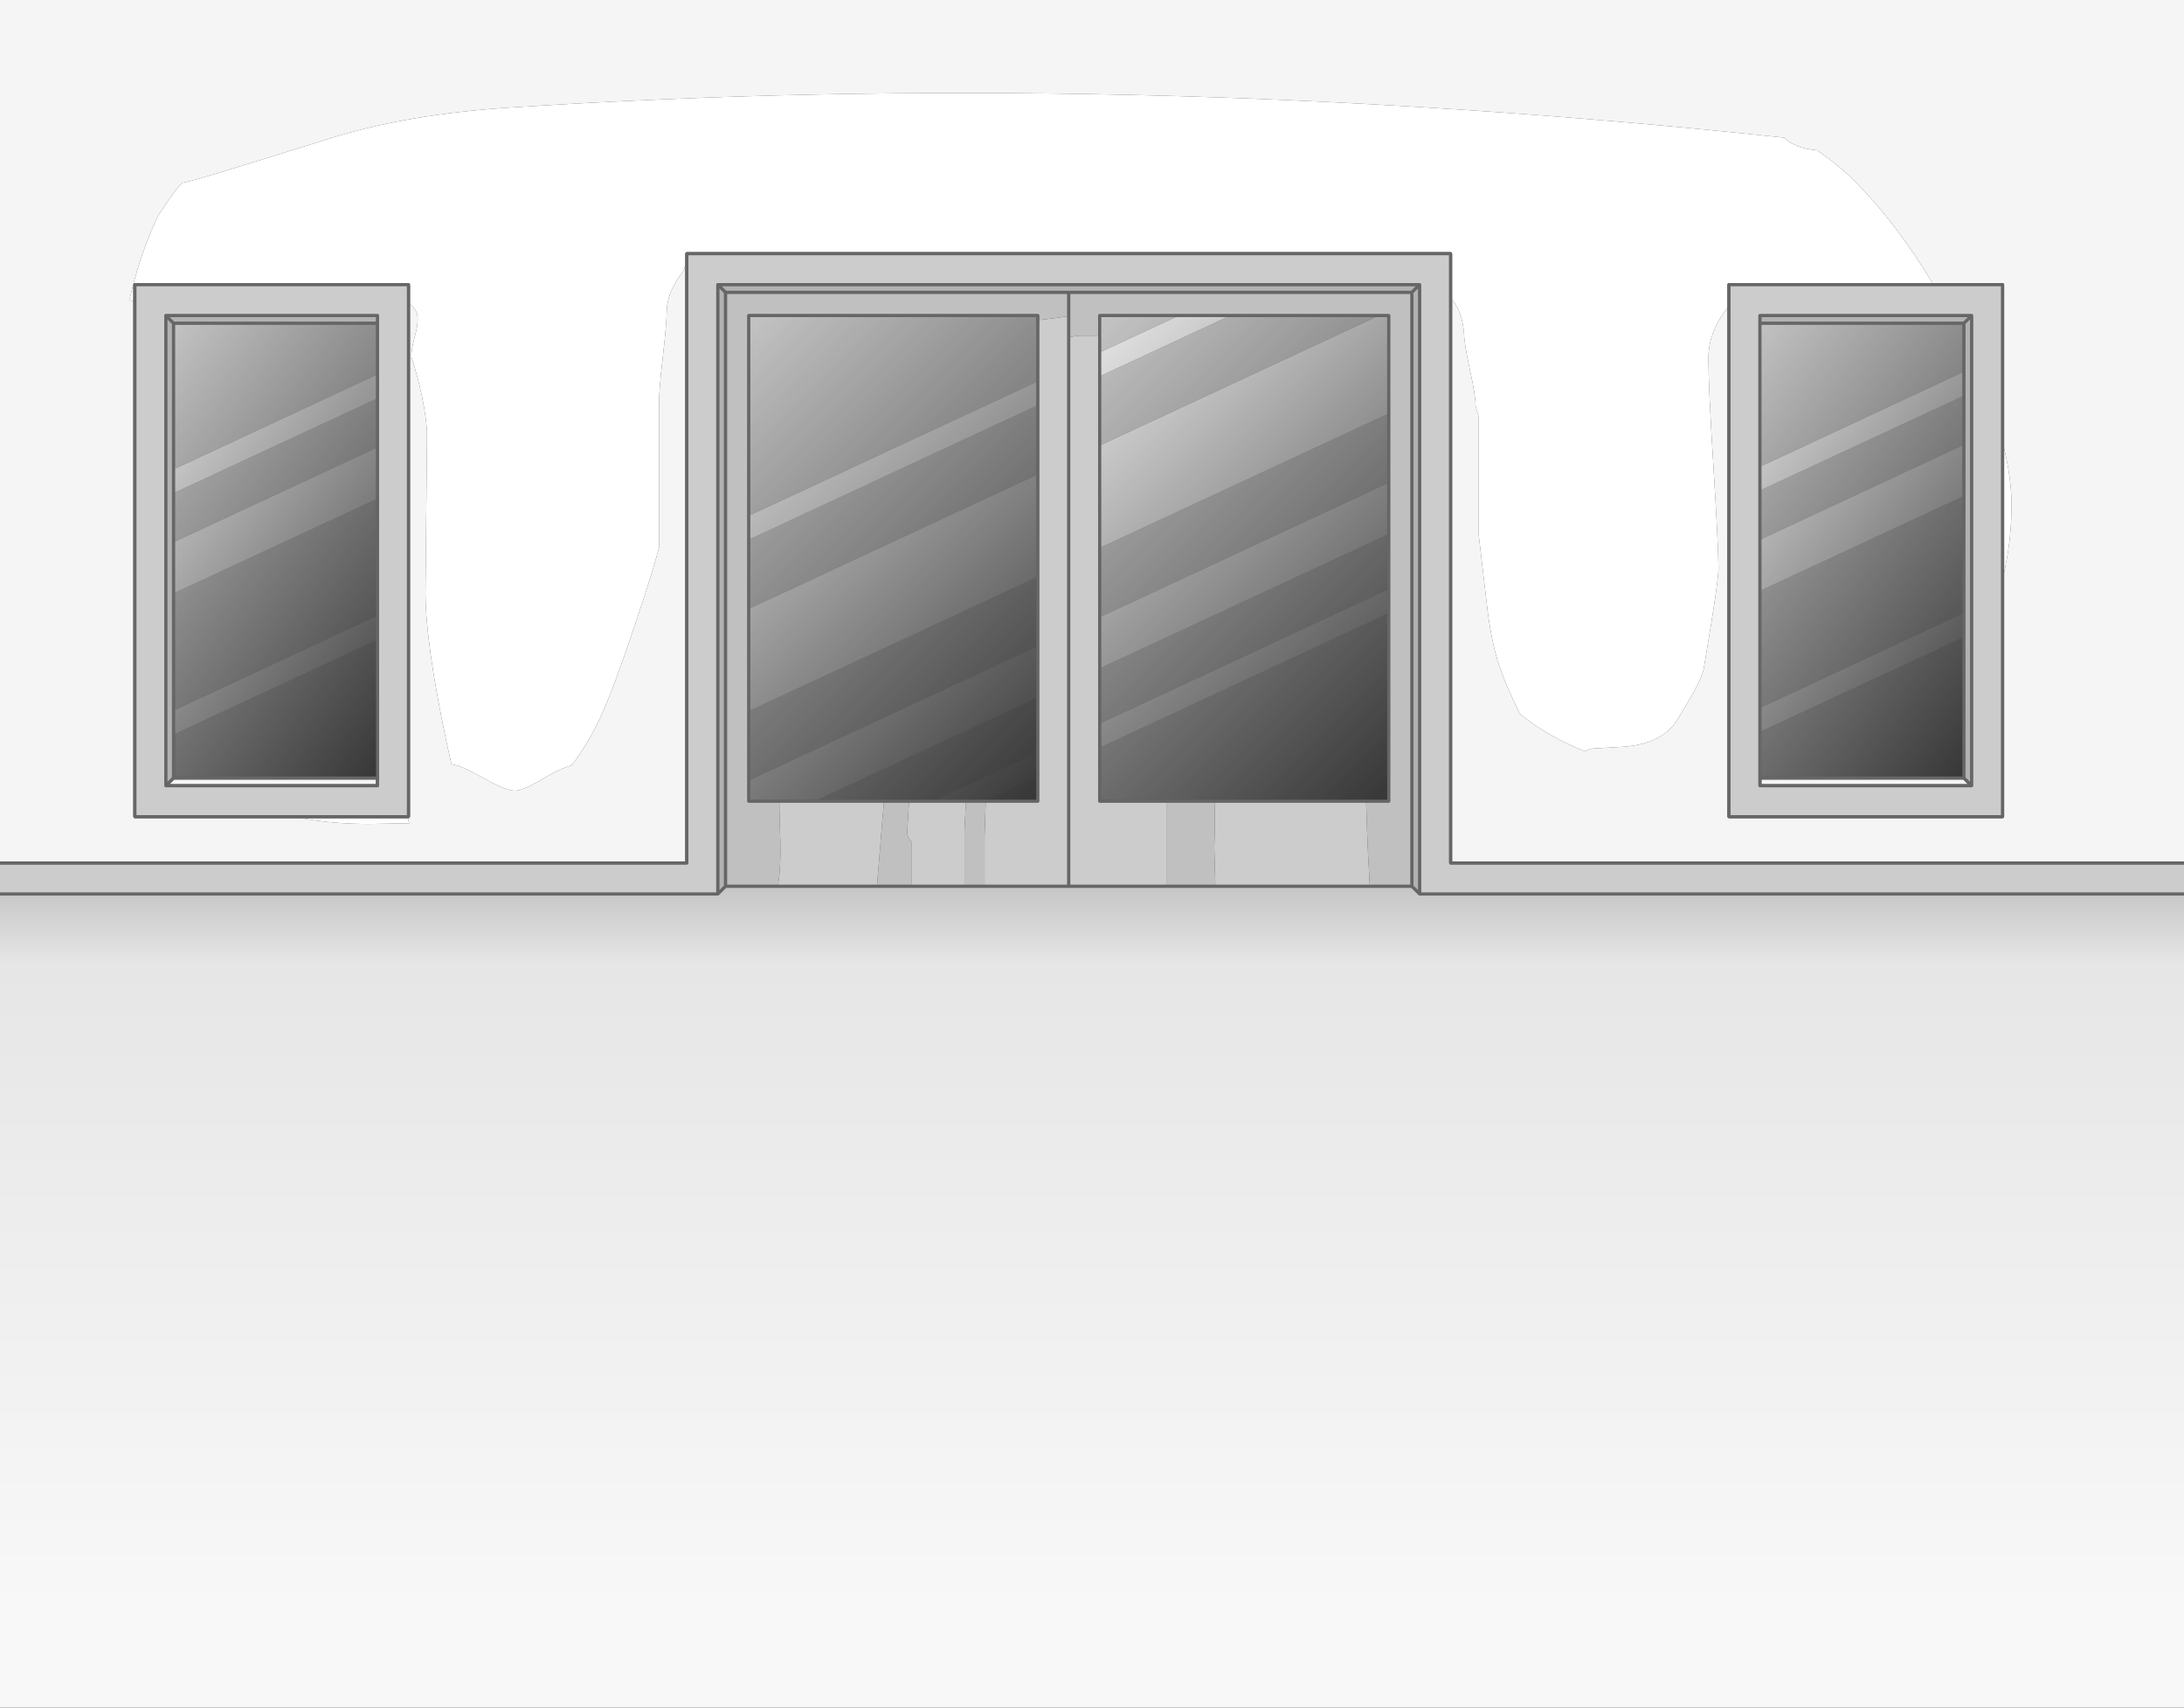 <?xml version="1.0" encoding="UTF-8" standalone="no"?>
<svg xmlns:ffdec="https://www.free-decompiler.com/flash" xmlns:xlink="http://www.w3.org/1999/xlink" ffdec:objectType="shape" height="552.0px" width="706.05px" xmlns="http://www.w3.org/2000/svg">
  <rect width="100%" height="100%" fill="#333333" stroke="none"/>
  <g transform="matrix(1.0, 0.0, 0.0, 1.0, 24.05, 40.0)">
    <path d="M623.85 104.95 L623.85 52.0 623.7 51.65 623.35 51.5 600.7 51.5 Q589.25 32.45 575.75 18.75 570.9 13.8 563.45 8.6 556.2 7.95 552.75 4.5 339.6 -18.25 139.45 -5.15 108.75 -3.05 85.0 4.0 L58.65 12.2 Q36.7 19.0 35.25 19.0 34.05 19.0 27.0 29.85 21.05 42.35 17.7 57.45 L19.05 57.3 19.05 224.0 19.2 224.35 19.55 224.5 73.45 224.5 Q83.45 226.35 95.5 226.35 L109.15 226.1 108.2 226.1 107.8 224.5 108.0 224.5 108.35 224.35 108.5 224.0 108.5 58.25 Q110.4 59.8 110.85 61.8 111.35 64.15 110.05 68.8 108.7 73.65 109.0 75.5 111.0 81.65 112.35 88.1 114.0 95.9 114.0 101.0 L113.5 151.5 Q113.5 167.75 120.25 199.6 L121.9 207.05 124.25 207.6 Q126.45 208.3 133.75 212.35 139.65 215.6 142.5 215.6 145.15 215.6 152.6 211.1 156.9 208.55 160.65 207.45 166.3 200.5 171.1 189.55 175.65 179.15 184.25 152.85 187.0 144.4 189.0 137.05 L189.0 90.5 Q189.0 85.9 190.2 75.55 191.45 64.85 191.5 60.5 191.6 55.2 195.5 49.5 L196.8 47.75 197.5 45.9 197.5 238.5 -24.05 238.5 -24.05 -40.0 682.0 -40.0 682.0 238.5 445.4 238.5 445.4 56.9 446.5 58.4 Q448.75 62.0 449.25 67.75 449.3 71.1 451.1 79.35 452.95 87.6 453.0 91.35 L454.0 94.75 454.0 133.0 456.5 154.3 Q457.9 167.2 460.75 175.6 462.45 180.7 467.25 190.75 476.45 198.25 488.45 202.9 489.3 202.3 490.6 202.0 L499.15 201.5 Q513.2 200.95 518.25 192.6 L523.2 184.3 Q526.15 178.95 526.75 176.1 L529.15 161.55 Q531.5 147.05 531.5 143.85 531.5 137.0 529.9 111.15 528.25 85.35 528.25 75.75 528.25 69.15 532.1 62.8 533.2 61.0 534.4 59.6 L534.4 224.0 534.55 224.35 534.9 224.5 623.35 224.5 623.7 224.35 623.85 224.0 623.85 145.25 625.05 138.8 Q626.25 131.0 626.25 123.35 626.25 115.0 623.85 104.95 M612.15 213.5 L545.4 213.5 545.4 212.0 610.65 212.0 612.15 213.5 M97.5 213.5 L30.75 213.5 32.25 212.0 97.5 212.0 97.5 213.5" fill="#f5f5f5" fill-rule="evenodd" stroke="none"/>
    <path d="M623.85 104.95 Q626.25 115.0 626.25 123.35 626.25 131.0 625.05 138.8 L623.85 145.25 623.85 104.95 M534.4 59.6 Q533.2 61.0 532.1 62.8 528.25 69.15 528.25 75.75 528.25 85.35 529.9 111.15 531.5 137.0 531.5 143.85 531.5 147.05 529.15 161.55 L526.75 176.1 Q526.15 178.95 523.2 184.3 L518.25 192.6 Q513.2 200.95 499.15 201.5 L490.6 202.0 Q489.3 202.3 488.45 202.9 476.45 198.25 467.25 190.75 462.45 180.7 460.75 175.6 457.9 167.2 456.5 154.3 L454.0 133.0 454.0 94.75 453.0 91.35 Q452.95 87.6 451.1 79.35 449.3 71.1 449.25 67.75 448.75 62.0 446.5 58.4 L445.4 56.9 445.4 42.0 445.25 41.65 Q445.1 41.5 444.9 41.5 L198.0 41.5 Q197.8 41.5 197.65 41.65 197.5 41.8 197.5 42.0 L197.5 45.9 196.8 47.75 195.5 49.5 Q191.6 55.2 191.5 60.5 191.45 64.85 190.2 75.55 189.0 85.9 189.0 90.5 L189.0 137.05 Q187.0 144.4 184.25 152.85 175.65 179.15 171.1 189.55 166.3 200.5 160.65 207.45 156.9 208.55 152.6 211.1 145.15 215.6 142.5 215.6 139.65 215.6 133.75 212.35 126.45 208.3 124.25 207.6 L121.9 207.05 120.25 199.6 Q113.5 167.75 113.5 151.5 L114.0 101.0 Q114.0 95.9 112.35 88.1 111.0 81.65 109.0 75.5 108.7 73.65 110.05 68.8 111.35 64.15 110.85 61.8 110.4 59.8 108.5 58.25 L108.5 52.0 108.35 51.65 108.0 51.5 19.55 51.5 Q19.35 51.5 19.2 51.65 L19.05 52.0 19.05 57.3 17.7 57.45 Q21.05 42.35 27.0 29.85 34.05 19.0 35.25 19.0 36.7 19.0 58.65 12.2 L85.0 4.0 Q108.75 -3.05 139.45 -5.15 339.6 -18.25 552.75 4.5 556.2 7.95 563.45 8.6 570.9 13.8 575.75 18.75 589.25 32.45 600.7 51.5 L534.9 51.5 Q534.7 51.5 534.55 51.65 534.4 51.8 534.4 52.0 L534.4 59.6 M107.8 224.5 L108.2 226.1 109.15 226.1 95.5 226.35 Q83.45 226.35 73.45 224.5 L107.8 224.5" fill="#ffffff" fill-rule="evenodd" stroke="none"/>
    <path d="M610.65 64.0 L612.15 62.5 545.4 62.5 545.4 64.0 610.65 64.0 M613.7 61.65 L613.85 62.0 613.85 214.0 613.7 214.35 613.35 214.5 544.9 214.5 544.55 214.35 544.4 214.0 544.4 62.0 544.55 61.65 Q544.7 61.5 544.9 61.5 L613.35 61.5 Q613.55 61.5 613.7 61.65 M612.85 63.2 L611.35 64.7 611.35 211.3 612.85 212.8 612.85 63.2 M600.7 51.5 L623.35 51.5 623.7 51.65 623.85 52.0 623.85 104.95 623.85 145.25 623.85 224.0 623.7 224.35 623.35 224.5 534.9 224.5 534.55 224.35 534.4 224.0 534.4 59.6 534.4 52.0 Q534.4 51.8 534.55 51.65 534.7 51.5 534.9 51.5 L600.7 51.5 M445.4 56.9 L445.4 238.5 682.0 238.5 682.0 239.5 444.9 239.5 444.55 239.35 444.4 239.0 444.4 42.5 198.5 42.5 198.5 239.0 198.35 239.35 198.0 239.5 -24.05 239.5 -24.05 238.5 197.5 238.5 197.5 45.9 197.5 42.0 Q197.5 41.8 197.65 41.65 197.8 41.5 198.0 41.5 L444.9 41.5 Q445.1 41.5 445.25 41.65 L445.4 42.0 445.4 56.9 M108.5 58.25 L108.5 224.0 108.35 224.35 108.0 224.5 107.8 224.5 73.45 224.5 19.55 224.5 19.2 224.35 19.05 224.0 19.05 57.3 19.05 52.0 19.2 51.65 Q19.35 51.5 19.55 51.5 L108.0 51.5 108.35 51.65 108.5 52.0 108.5 58.25 M610.35 65.0 L545.4 65.0 545.4 211.0 610.35 211.0 610.35 65.0 M622.85 52.5 L535.4 52.5 535.4 223.5 622.85 223.5 622.85 52.5 M330.95 68.5 L330.95 62.0 331.1 61.65 Q331.25 61.5 331.45 61.5 L424.9 61.5 425.25 61.65 425.4 62.0 425.4 219.0 425.25 219.35 424.9 219.5 417.6 219.5 368.6 219.5 353.0 219.5 331.45 219.5 331.1 219.35 330.95 219.0 330.95 68.5 M418.75 246.0 L431.9 246.0 431.9 55.0 321.95 55.0 321.95 68.9 321.95 246.0 353.0 246.0 368.85 246.0 418.75 246.0 M434.4 53.2 L432.9 54.7 432.9 246.3 434.4 247.8 434.4 53.2 M432.2 54.0 L433.7 52.5 209.2 52.5 210.7 54.0 432.2 54.0 M-24.05 248.5 L207.5 248.5 207.5 52.0 207.65 51.65 Q207.8 51.5 208.0 51.5 L434.9 51.5 435.25 51.65 435.4 52.0 435.4 248.5 682.0 248.5 682.0 249.5 434.9 249.5 434.55 249.35 432.2 247.0 210.7 247.0 208.35 249.35 208.0 249.5 -24.05 249.5 -24.05 248.5 M424.4 62.5 L331.95 62.5 331.95 218.5 424.4 218.5 424.4 62.5 M612.15 213.5 L610.65 212.0 545.4 212.0 545.4 213.5 612.15 213.5 M320.95 62.25 L320.95 55.0 211.0 55.0 211.0 246.0 227.5 246.0 259.5 246.0 270.75 246.0 287.75 246.0 294.25 246.0 320.95 246.0 320.95 62.25 M227.9 219.5 L218.0 219.5 217.65 219.35 217.5 219.0 217.5 62.0 217.65 61.65 Q217.8 61.5 218.0 61.5 L311.45 61.5 311.8 61.65 311.95 62.0 311.95 63.45 311.95 219.0 311.8 219.35 311.45 219.5 294.6 219.5 288.2 219.5 269.8 219.5 261.7 219.5 227.9 219.5 M210.0 54.7 L208.5 53.2 208.5 247.8 210.0 246.3 210.0 54.7 M310.95 62.5 L218.5 62.5 218.5 218.5 310.95 218.5 310.95 62.5 M97.5 64.0 L97.5 62.5 30.75 62.5 32.25 64.0 97.5 64.0 M98.35 61.65 L98.5 62.0 98.5 214.0 98.35 214.35 98.0 214.5 29.55 214.5 29.2 214.35 29.05 214.0 29.05 62.0 Q29.05 61.8 29.2 61.65 29.35 61.5 29.55 61.5 L98.0 61.5 Q98.2 61.5 98.35 61.65 M31.55 64.7 L30.05 63.2 30.05 212.8 31.55 211.3 31.55 64.7 M32.55 65.0 L32.55 211.0 97.5 211.0 97.5 65.0 32.55 65.0 M107.5 52.5 L20.05 52.5 20.05 223.5 107.5 223.5 107.5 52.5 M97.5 213.5 L97.5 212.0 32.25 212.0 30.75 213.5 97.5 213.5" fill="#666666" fill-rule="evenodd" stroke="none"/>
    <path d="M417.6 219.5 L424.9 219.5 425.25 219.35 425.4 219.0 425.4 62.0 425.25 61.65 424.9 61.5 331.45 61.5 Q331.25 61.5 331.1 61.65 L330.95 62.0 330.95 68.5 325.0 68.5 321.95 68.9 321.95 55.0 431.9 55.0 431.9 246.0 418.75 246.0 418.6 242.95 418.25 236.6 Q417.85 228.45 417.6 219.5 M353.0 219.5 L368.6 219.5 Q368.8 226.2 368.5 233.85 L368.75 242.95 368.85 246.0 353.0 246.0 353.0 219.5 M320.95 62.25 L318.05 62.7 311.95 63.45 311.95 62.0 311.8 61.65 311.45 61.5 218.0 61.5 Q217.8 61.5 217.65 61.65 L217.5 62.0 217.5 219.0 217.65 219.35 218.0 219.5 227.9 219.5 228.0 225.85 228.2 231.45 Q228.35 237.2 228.0 241.65 L227.9 242.95 227.5 246.0 211.0 246.0 211.0 55.0 320.95 55.0 320.95 62.25 M294.6 219.5 L294.25 230.35 294.25 246.0 287.75 246.0 287.75 228.35 288.2 219.5 294.6 219.5 M259.5 246.0 L259.75 242.95 261.15 225.75 261.7 219.5 269.8 219.5 269.25 228.6 Q269.25 230.1 269.7 230.85 L270.75 232.35 270.75 246.0 259.5 246.0" fill="#c0c0c0" fill-rule="evenodd" stroke="none"/>
    <path d="M613.7 61.65 Q613.55 61.5 613.35 61.5 L544.9 61.5 Q544.7 61.5 544.55 61.65 L544.4 62.0 544.4 214.0 544.55 214.35 544.9 214.5 613.35 214.5 613.7 214.35 613.85 214.0 613.85 62.0 613.7 61.65 M622.85 52.5 L622.85 223.5 535.4 223.5 535.4 52.5 622.85 52.5 M330.95 68.5 L330.95 219.0 331.1 219.35 331.45 219.5 353.0 219.5 353.0 246.0 321.95 246.0 321.95 68.9 325.0 68.5 330.95 68.5 M368.6 219.5 L417.6 219.5 Q417.85 228.45 418.25 236.6 L418.6 242.95 418.75 246.0 368.85 246.0 368.75 242.95 368.5 233.85 Q368.8 226.2 368.6 219.5 M682.0 248.5 L435.4 248.5 435.4 52.0 435.25 51.65 434.9 51.5 208.0 51.5 Q207.8 51.5 207.65 51.65 L207.5 52.0 207.5 248.5 -24.05 248.5 -24.05 239.5 198.0 239.5 198.35 239.35 198.5 239.0 198.5 42.5 444.4 42.5 444.4 239.0 444.55 239.35 444.9 239.5 682.0 239.5 682.0 248.5 M311.95 63.45 L318.05 62.7 320.95 62.25 320.95 246.0 294.25 246.0 294.25 230.35 294.6 219.5 311.45 219.5 311.8 219.35 311.95 219.0 311.95 63.45 M227.5 246.0 L227.9 242.95 228.0 241.65 Q228.35 237.2 228.2 231.45 L228.0 225.85 227.9 219.5 261.7 219.5 261.15 225.75 259.75 242.95 259.5 246.0 227.5 246.0 M98.35 61.65 Q98.2 61.5 98.0 61.5 L29.55 61.5 Q29.35 61.5 29.2 61.65 29.05 61.8 29.05 62.0 L29.05 214.0 29.2 214.35 29.55 214.5 98.0 214.5 98.35 214.35 98.5 214.0 98.5 62.0 98.35 61.65 M107.5 52.5 L107.5 223.5 20.05 223.5 20.05 52.5 107.5 52.5 M288.2 219.5 L287.75 228.35 287.75 246.0 270.75 246.0 270.75 232.35 269.7 230.85 Q269.25 230.1 269.25 228.6 L269.8 219.5 288.2 219.5" fill="#cccccc" fill-rule="evenodd" stroke="none"/>
    <path d="M610.65 64.0 L545.4 64.0 545.4 62.5 612.15 62.5 610.65 64.0 M612.85 63.2 L612.85 212.8 611.35 211.3 611.35 64.7 612.85 63.2 M432.2 54.0 L210.7 54.0 209.2 52.5 433.7 52.5 432.2 54.0 M434.4 53.2 L434.4 247.8 432.9 246.3 432.9 54.7 434.4 53.2 M210.0 54.7 L210.0 246.3 208.5 247.8 208.5 53.2 210.0 54.7 M97.5 64.0 L32.25 64.0 30.75 62.5 97.5 62.5 97.5 64.0 M31.55 64.7 L31.55 211.3 30.05 212.8 30.05 63.2 31.55 64.7" fill="#b2b2b2" fill-rule="evenodd" stroke="none"/>
    <path d="M-24.05 249.5 L208.0 249.5 208.35 249.35 210.7 247.0 432.2 247.0 434.55 249.35 434.9 249.5 682.0 249.5 682.0 512.0 -24.05 512.0 -24.05 249.5" fill="url(#gradient0)" fill-rule="evenodd" stroke="none"/>
    <path d="M97.5 89.0 L97.5 104.85 32.55 135.05 32.55 119.2 97.5 89.0 M97.5 121.4 L97.5 159.25 32.55 189.5 32.55 151.6 97.5 121.4 M97.5 167.0 L97.5 211.0 32.55 211.0 32.55 197.2 97.5 167.0 M32.55 111.5 L32.55 65.0 97.5 65.0 97.5 81.25 32.55 111.5" fill="url(#gradient1)" fill-rule="evenodd" stroke="none"/>
    <path d="M610.35 88.15 L610.35 104.0 545.4 134.25 545.4 118.35 610.35 88.15 M610.35 120.55 L610.35 158.4 545.4 188.65 545.4 150.8 610.35 120.55 M610.35 166.15 L610.35 211.0 545.4 211.0 545.4 196.35 610.35 166.15 M545.4 110.65 L545.4 65.0 610.35 65.0 610.35 80.4 545.4 110.65" fill="url(#gradient2)" fill-rule="evenodd" stroke="none"/>
    <path d="M424.4 93.9 L424.4 116.3 331.95 159.3 331.95 136.9 424.4 93.9 M424.4 132.85 L424.4 150.7 331.95 193.7 331.95 175.85 424.4 132.85 M424.4 158.4 L424.4 218.5 331.95 218.5 331.95 201.45 424.4 158.4 M331.95 103.8 L331.95 81.45 372.65 62.5 420.75 62.5 331.95 103.8 M331.95 73.7 L331.95 62.5 356.05 62.5 331.95 73.7" fill="url(#gradient3)" fill-rule="evenodd" stroke="none"/>
    <path d="M310.95 91.2 L310.95 113.6 218.5 156.6 218.5 134.25 310.95 91.2 M310.95 146.65 L310.95 169.1 218.5 212.1 218.5 189.65 310.95 146.65 M310.95 185.65 L310.95 203.5 278.65 218.5 240.3 218.5 Q275.65 202.05 310.95 185.65 M310.95 211.2 L310.95 218.5 295.25 218.5 310.95 211.2 M218.5 126.5 L218.5 62.5 310.95 62.5 310.95 83.5 218.5 126.5" fill="url(#gradient4)" fill-rule="evenodd" stroke="none"/>
    <path d="M610.35 80.4 L610.35 88.15 545.4 118.35 545.4 110.65 610.35 80.4 M610.35 104.0 L610.35 120.55 545.4 150.8 545.4 134.25 610.35 104.0 M610.35 158.4 L610.35 166.15 545.4 196.35 545.4 188.65 610.35 158.4" fill="url(#gradient5)" fill-rule="evenodd" stroke="none"/>
    <path d="M420.75 62.5 L424.4 62.5 424.4 93.9 331.95 136.9 331.95 103.8 420.75 62.5 M424.4 116.3 L424.4 132.85 331.95 175.85 331.95 159.3 424.4 116.3 M424.4 150.7 L424.4 158.4 331.95 201.45 331.95 193.7 424.4 150.7 M331.95 81.45 L331.95 73.7 356.05 62.5 372.65 62.5 331.95 81.45" fill="url(#gradient6)" fill-rule="evenodd" stroke="none"/>
    <path d="M310.95 83.5 L310.95 91.2 218.5 134.25 218.5 126.5 310.95 83.5 M310.95 113.6 L310.95 146.65 218.5 189.65 218.5 156.6 310.95 113.6 M310.95 169.1 L310.95 185.65 Q275.65 202.05 240.3 218.5 L218.5 218.5 218.5 212.1 310.95 169.1 M310.95 203.5 L310.95 211.2 295.25 218.5 278.65 218.5 310.95 203.5" fill="url(#gradient7)" fill-rule="evenodd" stroke="none"/>
    <path d="M97.5 81.25 L97.5 89.0 32.55 119.2 32.55 111.5 97.5 81.25 M97.5 104.85 L97.5 121.4 32.55 151.6 32.55 135.05 97.5 104.85 M97.5 159.25 L97.5 167.0 32.55 197.2 32.55 189.5 97.5 159.25" fill="url(#gradient8)" fill-rule="evenodd" stroke="none"/>
  </g>
  <defs>
    <linearGradient gradientTransform="matrix(0.0, 0.145, -0.145, 0.0, 320.05, 361.5)" gradientUnits="userSpaceOnUse" id="gradient0" spreadMethod="pad" x1="-819.2" x2="819.2">
      <stop offset="0.0" stop-color="#c0c0c0"/>
      <stop offset="0.122" stop-color="#e6e6e6"/>
      <stop offset="1.0" stop-color="#f8f8f8"/>
    </linearGradient>
    <linearGradient gradientTransform="matrix(0.057, 0.075, -0.047, 0.063, 65.0, 138.0)" gradientUnits="userSpaceOnUse" id="gradient1" spreadMethod="pad" x1="-819.2" x2="819.2">
      <stop offset="0.0" stop-color="#ffffff" stop-opacity="0.722"/>
      <stop offset="1.0" stop-color="#ffffff" stop-opacity="0.0"/>
    </linearGradient>
    <linearGradient gradientTransform="matrix(0.057, 0.075, -0.047, 0.063, 577.85, 138.0)" gradientUnits="userSpaceOnUse" id="gradient2" spreadMethod="pad" x1="-819.2" x2="819.2">
      <stop offset="0.0" stop-color="#ffffff" stop-opacity="0.718"/>
      <stop offset="1.0" stop-color="#ffffff" stop-opacity="0.0"/>
    </linearGradient>
    <linearGradient gradientTransform="matrix(0.08, 0.08, -0.067, 0.067, 378.15, 140.5)" gradientUnits="userSpaceOnUse" id="gradient3" spreadMethod="pad" x1="-819.2" x2="819.2">
      <stop offset="0.0" stop-color="#ffffff" stop-opacity="0.729"/>
      <stop offset="1.0" stop-color="#ffffff" stop-opacity="0.0"/>
    </linearGradient>
    <linearGradient gradientTransform="matrix(0.08, 0.08, -0.067, 0.067, 264.7, 140.5)" gradientUnits="userSpaceOnUse" id="gradient4" spreadMethod="pad" x1="-819.2" x2="819.2">
      <stop offset="0.0" stop-color="#ffffff" stop-opacity="0.725"/>
      <stop offset="1.0" stop-color="#ffffff" stop-opacity="0.0"/>
    </linearGradient>
    <linearGradient gradientTransform="matrix(0.057, 0.075, -0.047, 0.063, 577.85, 138.0)" gradientUnits="userSpaceOnUse" id="gradient5" spreadMethod="pad" x1="-819.2" x2="819.2">
      <stop offset="0.0" stop-color="#ffffff" stop-opacity="0.902"/>
      <stop offset="1.0" stop-color="#ffffff" stop-opacity="0.0"/>
    </linearGradient>
    <linearGradient gradientTransform="matrix(0.08, 0.08, -0.067, 0.067, 378.15, 140.5)" gradientUnits="userSpaceOnUse" id="gradient6" spreadMethod="pad" x1="-819.2" x2="819.2">
      <stop offset="0.0" stop-color="#ffffff" stop-opacity="0.902"/>
      <stop offset="1.0" stop-color="#ffffff" stop-opacity="0.0"/>
    </linearGradient>
    <linearGradient gradientTransform="matrix(0.08, 0.08, -0.067, 0.067, 264.7, 140.5)" gradientUnits="userSpaceOnUse" id="gradient7" spreadMethod="pad" x1="-819.2" x2="819.2">
      <stop offset="0.0" stop-color="#ffffff" stop-opacity="0.902"/>
      <stop offset="1.0" stop-color="#ffffff" stop-opacity="0.0"/>
    </linearGradient>
    <linearGradient gradientTransform="matrix(0.057, 0.075, -0.047, 0.063, 65.0, 138.0)" gradientUnits="userSpaceOnUse" id="gradient8" spreadMethod="pad" x1="-819.2" x2="819.2">
      <stop offset="0.0" stop-color="#ffffff" stop-opacity="0.902"/>
      <stop offset="1.0" stop-color="#ffffff" stop-opacity="0.0"/>
    </linearGradient>
  </defs>
</svg>
